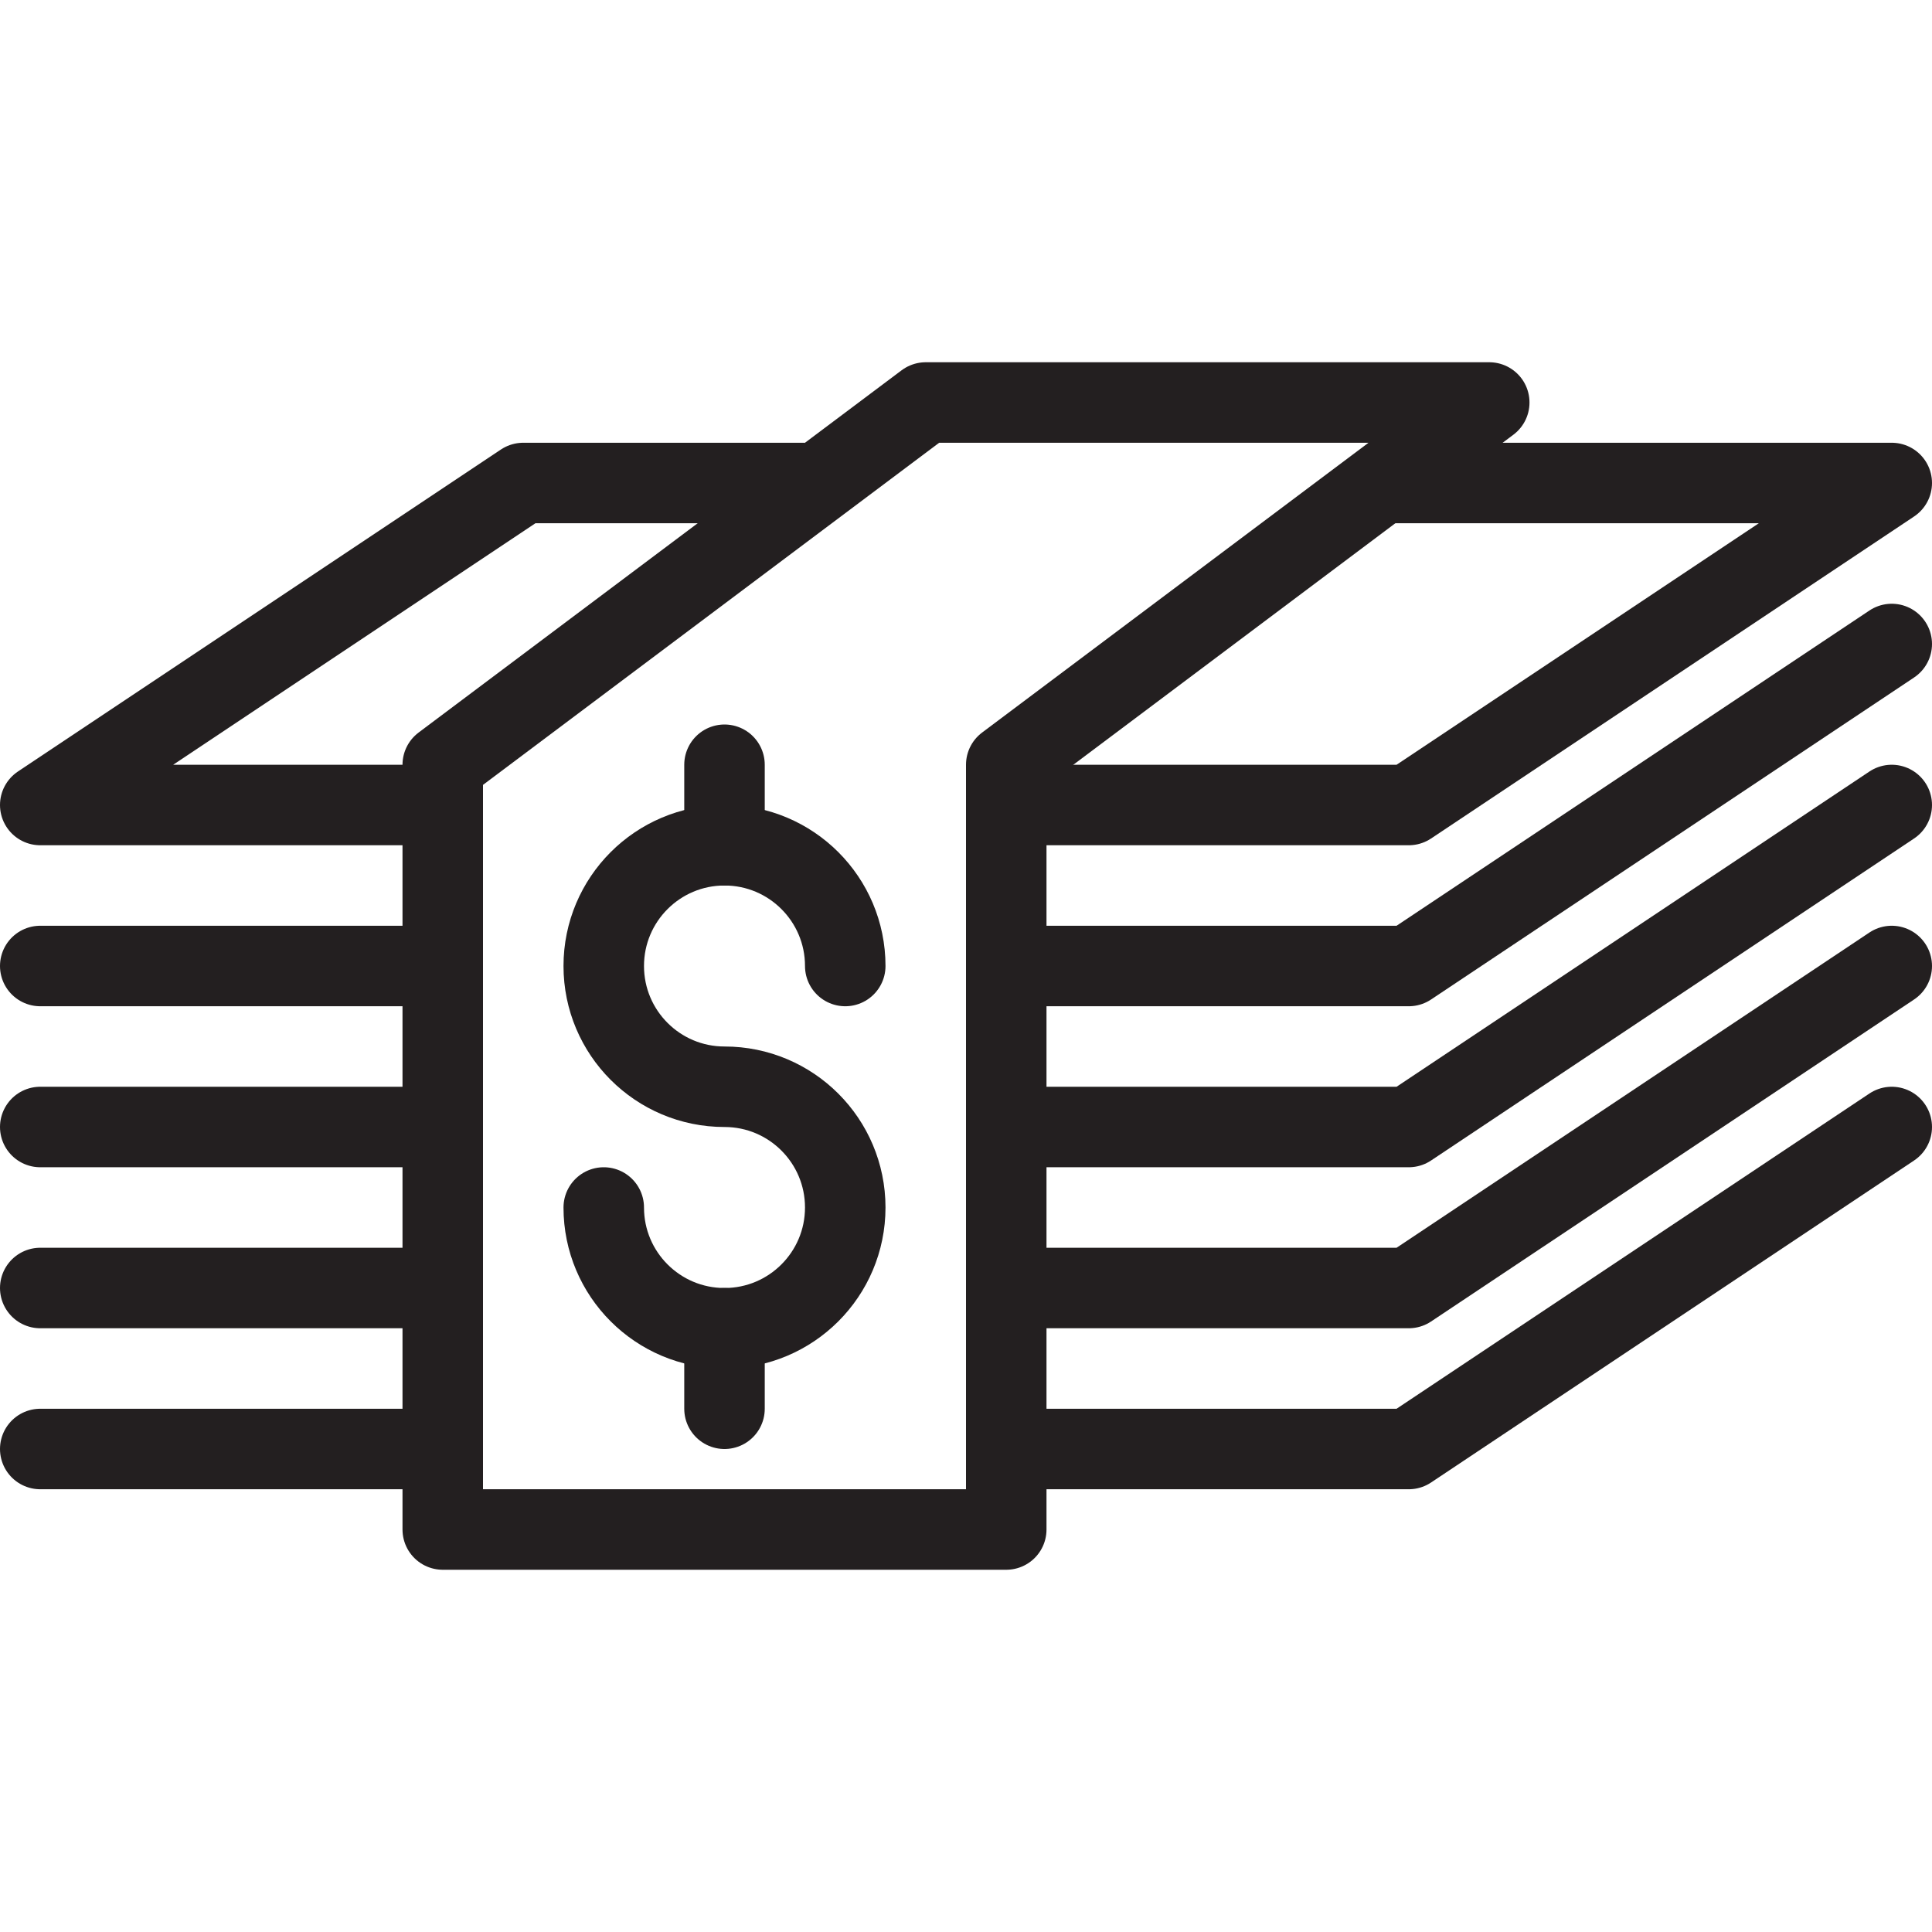 <svg version="1.1" viewBox="0 0 48 48" xmlns="http://www.w3.org/2000/svg" xmlns:xlink="http://www.w3.org/1999/xlink" overflow="hidden"><defs></defs><g id="icons"><path d=" M 47 16 L 35 24 L 25 24" stroke="#231F20" stroke-width="2" stroke-linecap="round" stroke-linejoin="round" fill="none"/><path d=" M 47 20 L 35 28 L 25 28" stroke="#231F20" stroke-width="2" stroke-linecap="round" stroke-linejoin="round" fill="none"/><path d=" M 47 24 L 35 32 L 25 32" stroke="#231F20" stroke-width="2" stroke-linecap="round" stroke-linejoin="round" fill="none"/><path d=" M 47 28 L 35 36 L 25 36" stroke="#231F20" stroke-width="2" stroke-linecap="round" stroke-linejoin="round" fill="none"/><path d=" M 25 38 L 11 38 L 11 19 L 23 10 L 37 10 L 25 19 L 25 38 Z" stroke="#231F20" stroke-width="2" stroke-linecap="round" stroke-linejoin="round" fill="none"/><line x1="11" y1="24" x2="1" y2="24" stroke="#231F20" stroke-width="2" stroke-linecap="round" stroke-linejoin="round" fill="none"/><line x1="11" y1="28" x2="1" y2="28" stroke="#231F20" stroke-width="2" stroke-linecap="round" stroke-linejoin="round" fill="none"/><line x1="11" y1="32" x2="1" y2="32" stroke="#231F20" stroke-width="2" stroke-linecap="round" stroke-linejoin="round" fill="none"/><line x1="11" y1="36" x2="1" y2="36" stroke="#231F20" stroke-width="2" stroke-linecap="round" stroke-linejoin="round" fill="none"/><path d=" M 34 12 L 47 12 L 35 20 L 25 20" stroke="#231F20" stroke-width="2" stroke-linejoin="round" fill="none"/><path d=" M 11 20 L 1 20 L 13 12 L 20 12" stroke="#231F20" stroke-width="2" stroke-linejoin="round" fill="none"/><line x1="18" y1="33" x2="18" y2="35" stroke="#231F20" stroke-width="2" stroke-linecap="round" stroke-linejoin="round" fill="none"/><line x1="18" y1="19" x2="18" y2="21" stroke="#231F20" stroke-width="2" stroke-linecap="round" stroke-linejoin="round" fill="none"/><path d=" M 15 30 C 15 31.657 16.343 33 18 33 C 19.657 33 21 31.657 21 30 C 21 28.343 19.657 27 18 27 C 16.343 27 15 25.657 15 24 C 15 22.343 16.343 21 18 21 C 19.657 21 21 22.343 21 24" stroke="#231F20" stroke-width="2" stroke-linecap="round" stroke-linejoin="round" fill="none"/></g></svg>